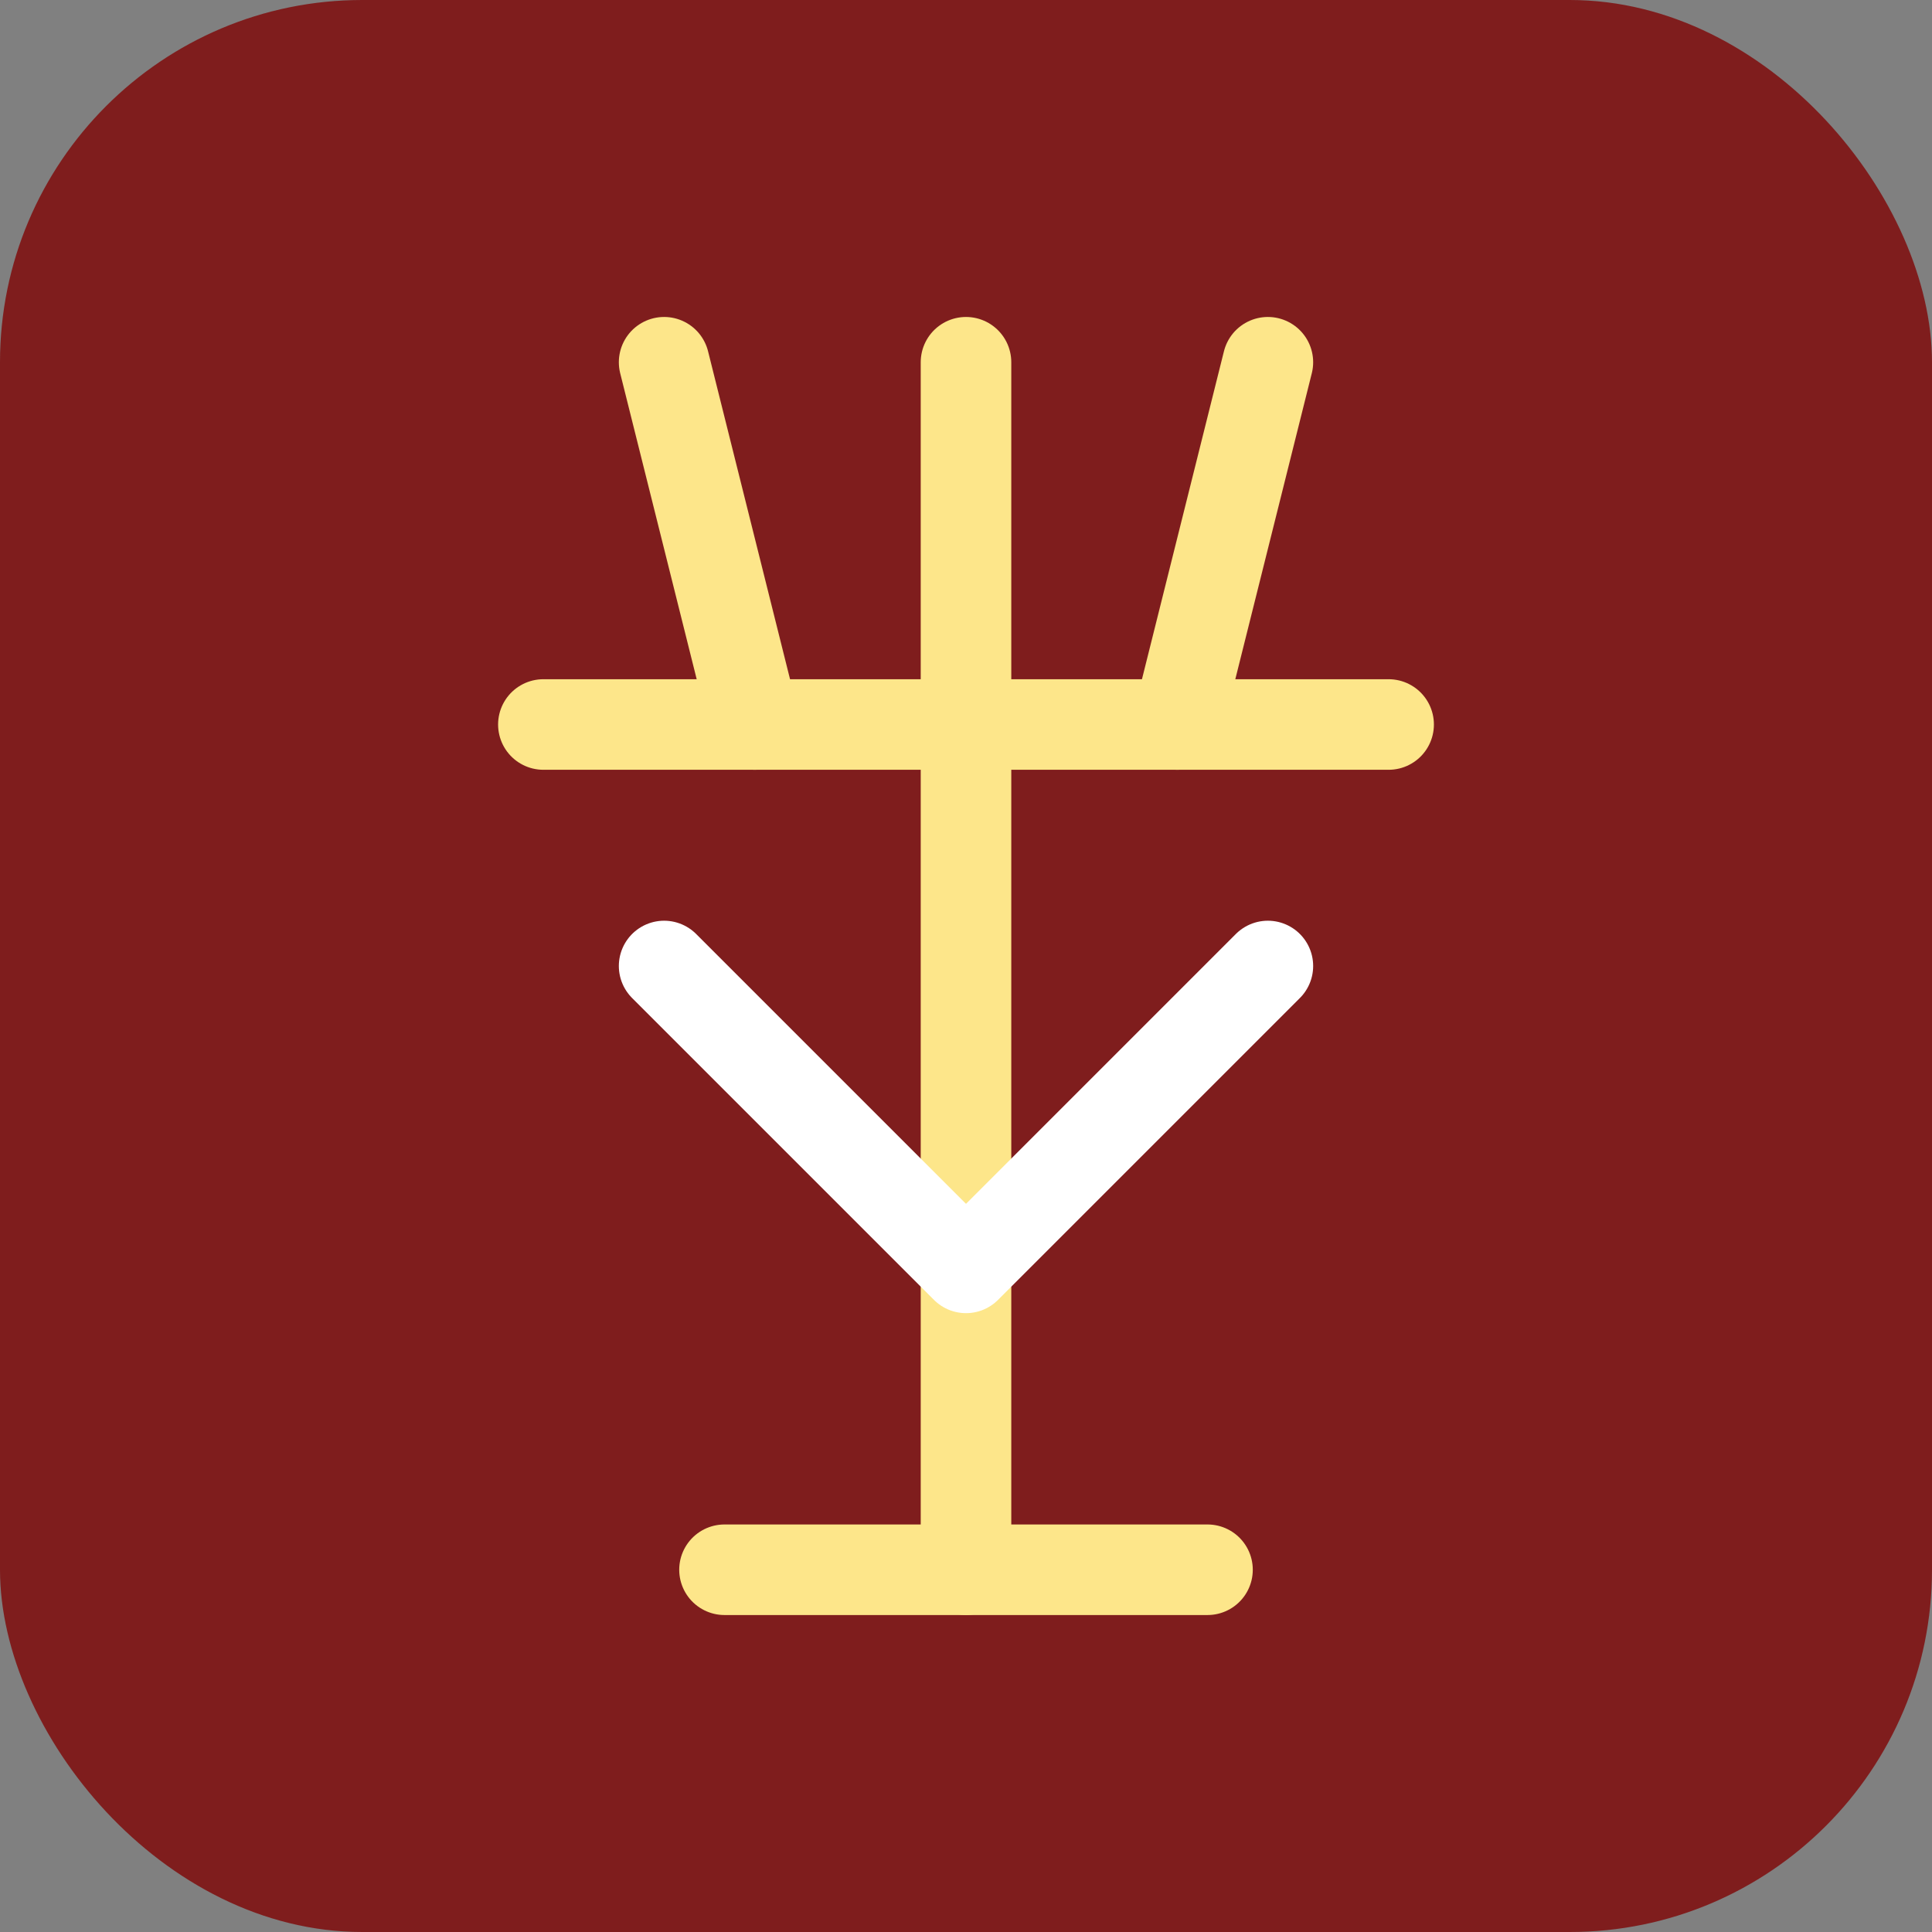 <svg width="64" height="64" viewBox="0 0 64 64" fill="none" xmlns="http://www.w3.org/2000/svg">
<rect x="0" y="0" width="64" height="64" fill="#808080" stroke="none"/>
<rect width="64" height="64" rx="12" fill="#7f1d1d"/>
<path d="M32 12V52" stroke="#FDE68A" stroke-width="3" stroke-linecap="round" stroke-linejoin="round"/>
<path d="M18 24L46 24" stroke="#FDE68A" stroke-width="3" stroke-linecap="round" stroke-linejoin="round"/>
<path d="M25 24L22 12" stroke="#FDE68A" stroke-width="3" stroke-linecap="round" stroke-linejoin="round"/>
<path d="M39 24L42 12" stroke="#FDE68A" stroke-width="3" stroke-linecap="round" stroke-linejoin="round"/>
<path d="M24 52L40 52" stroke="#FDE68A" stroke-width="3" stroke-linecap="round" stroke-linejoin="round"/>
<path d="M22 32L32 42L42 32" stroke="white" stroke-width="3" stroke-linecap="round" stroke-linejoin="round"/>
</svg>